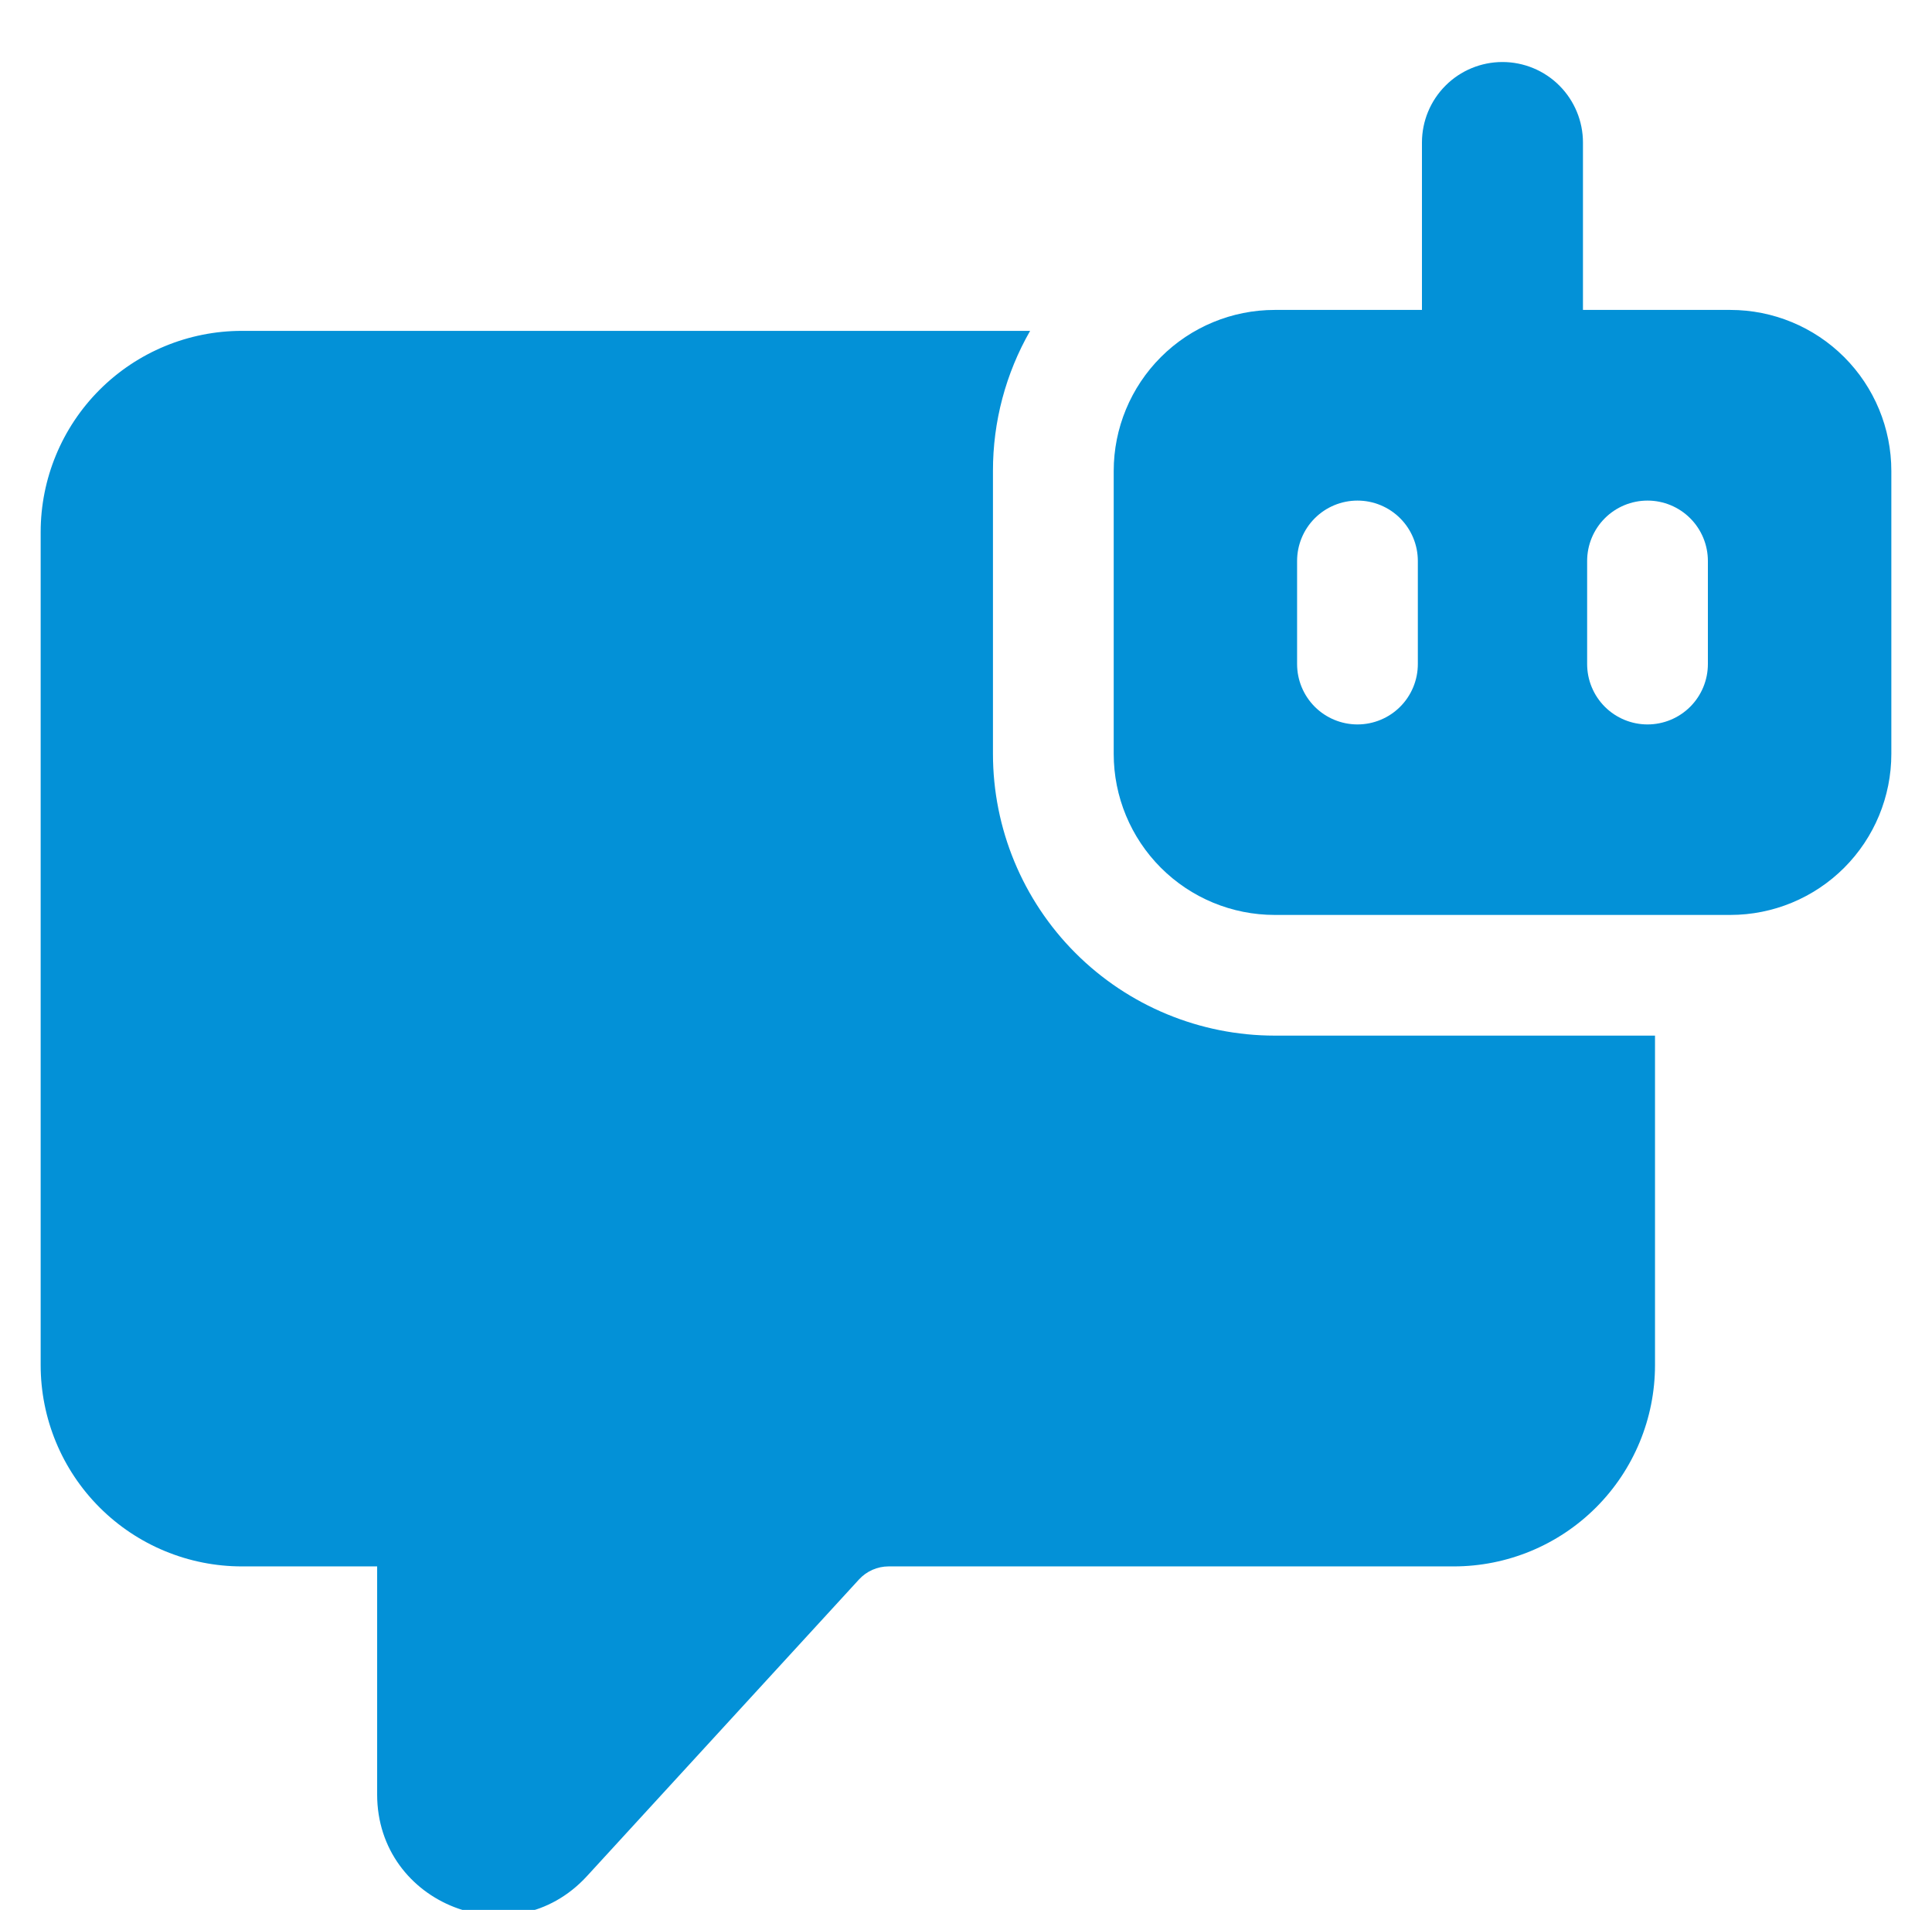 <svg width="86" height="85" viewBox="0 0 86 85" fill="none" xmlns="http://www.w3.org/2000/svg">
<g filter="url(#filter0_d_360_1888)">
<path fill-rule="evenodd" clip-rule="evenodd" d="M70.463 11.793V4.343C70.463 3.393 70.085 2.481 69.413 1.809C68.741 1.137 67.83 0.76 66.879 0.76C65.929 0.76 65.017 1.137 64.346 1.809C63.673 2.481 63.296 3.393 63.296 4.343V11.793H56.742C54.841 11.793 53.019 12.548 51.675 13.892C50.331 15.236 49.575 17.059 49.575 18.959V31.551C49.575 33.452 50.331 35.275 51.675 36.619C53.019 37.963 54.841 38.718 56.742 38.718H77.024C78.924 38.718 80.747 37.963 82.091 36.619C83.435 35.275 84.19 33.452 84.19 31.551V18.959C84.19 17.059 83.435 15.236 82.091 13.892C80.747 12.548 78.924 11.793 77.024 11.793H70.466H70.463ZM45.852 12.728C44.766 14.624 44.197 16.771 44.2 18.956V31.548C44.2 34.874 45.522 38.064 47.874 40.416C50.226 42.768 53.416 44.089 56.742 44.089H73.67V58.752C73.67 61.128 72.726 63.407 71.046 65.087C69.366 66.767 67.087 67.711 64.711 67.711H39.556C39.308 67.711 39.063 67.763 38.836 67.863C38.609 67.963 38.405 68.109 38.238 68.291L26.126 81.496C22.811 85.108 16.788 82.761 16.788 77.862V67.711H10.768C9.591 67.711 8.427 67.479 7.34 67.029C6.253 66.579 5.265 65.919 4.433 65.087C2.753 63.407 1.81 61.128 1.81 58.752V21.683C1.81 19.307 2.753 17.028 4.433 15.348C6.113 13.668 8.392 12.725 10.768 12.725H45.852V12.728ZM57.738 27.552C57.738 28.265 58.021 28.949 58.525 29.453C59.029 29.957 59.713 30.24 60.426 30.24C61.139 30.24 61.822 29.957 62.326 29.453C62.83 28.949 63.113 28.265 63.113 27.552V22.966C63.113 22.253 62.83 21.569 62.326 21.065C61.822 20.561 61.139 20.278 60.426 20.278C59.713 20.278 59.029 20.561 58.525 21.065C58.021 21.569 57.738 22.253 57.738 22.966V27.552ZM73.337 30.24C72.624 30.24 71.94 29.957 71.436 29.453C70.932 28.949 70.649 28.265 70.649 27.552V22.966C70.649 22.253 70.932 21.569 71.436 21.065C71.94 20.561 72.624 20.278 73.337 20.278C74.049 20.278 74.733 20.561 75.237 21.065C75.741 21.569 76.024 22.253 76.024 22.966V27.552C76.024 28.265 75.741 28.949 75.237 29.453C74.733 29.957 74.049 30.24 73.337 30.24Z" fill="#0391D7"/>
</g>
<defs>
<filter id="filter0_d_360_1888" x="-0.19" y="0.76" width="86.381" height="86.488" filterUnits="userSpaceOnUse" color-interpolation-filters="sRGB">
<feFlood flood-opacity="0" result="BackgroundImageFix"/>
<feColorMatrix in="SourceAlpha" type="matrix" values="0 0 0 0 0 0 0 0 0 0 0 0 0 0 0 0 0 0 127 0" result="hardAlpha"/>
<feOffset dy="2"/>
<feGaussianBlur stdDeviation="1"/>
<feComposite in2="hardAlpha" operator="out"/>
<feColorMatrix type="matrix" values="0 0 0 0 0 0 0 0 0 0 0 0 0 0 0 0 0 0 0.12 0"/>
<feBlend mode="normal" in2="BackgroundImageFix" result="effect1_dropShadow_360_1888"/>
<feBlend mode="normal" in="SourceGraphic" in2="effect1_dropShadow_360_1888" result="shape"/>
</filter>
</defs>
</svg>
